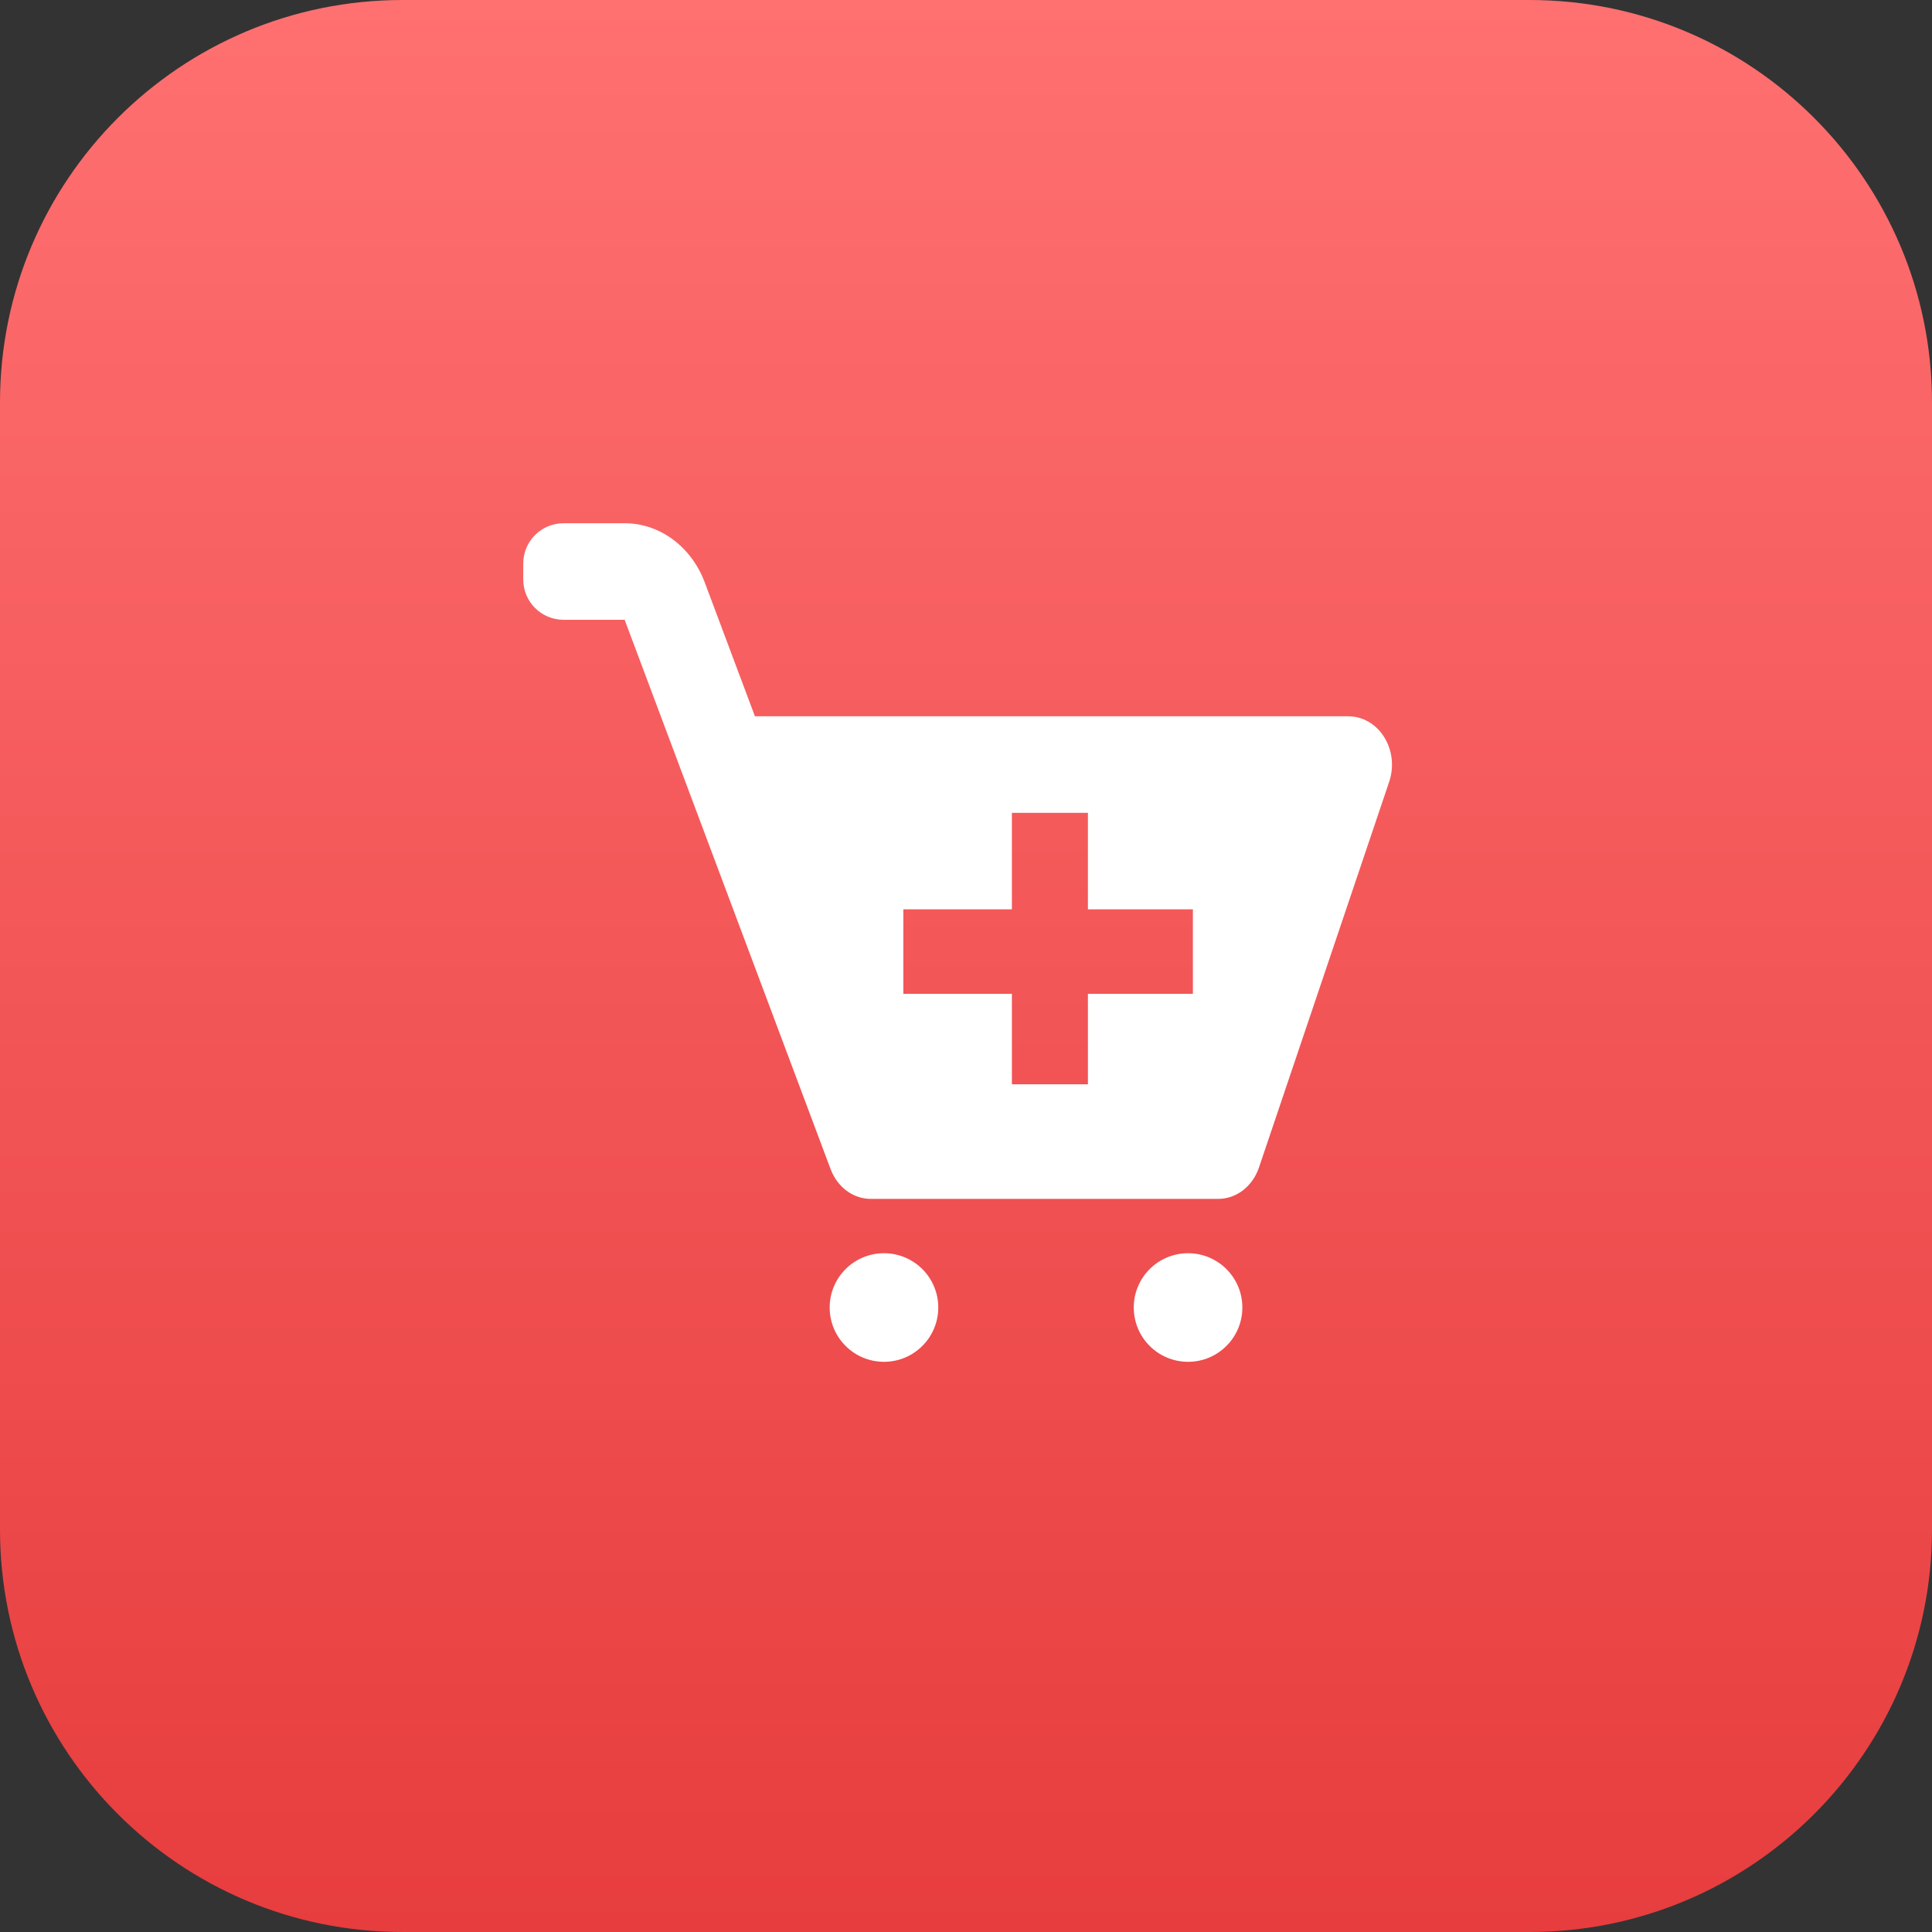 <svg width="48" height="48" viewBox="0 0 48 48" fill="none" xmlns="http://www.w3.org/2000/svg">
<rect x="0" y="0" width="48" height="48" fill="#333333" stroke="none"/>
<path d="M0 10C0 4.477 4.477 0 10 0H38C43.523 0 48 4.477 48 10V38C48 43.523 43.523 48 38 48H10C4.477 48 0 43.523 0 38V10Z" fill="url(#paint0_linear_1_375)"/>
<path d="M21.962 33.834C22.707 33.834 23.311 33.23 23.311 32.485C23.311 31.74 22.707 31.136 21.962 31.136C21.217 31.136 20.613 31.74 20.613 32.485C20.613 33.23 21.217 33.834 21.962 33.834Z" fill="white"/>
<path d="M29.517 33.834C30.262 33.834 30.866 33.23 30.866 32.485C30.866 31.74 30.262 31.136 29.517 31.136C28.772 31.136 28.168 31.74 28.168 32.485C28.168 33.23 28.772 33.834 29.517 33.834Z" fill="white"/>
<path d="M33.504 17.796H18.756L17.511 14.475C17.348 14.037 17.071 13.664 16.716 13.401C16.361 13.139 15.944 12.999 15.518 13H14C13.448 13 13 13.448 13 14V14.398C13 14.95 13.448 15.398 14 15.398H15.519L20.637 29.049C20.805 29.495 21.198 29.786 21.633 29.786H30.267C30.717 29.786 31.119 29.476 31.278 29.009L34.516 19.417C34.576 19.236 34.596 19.041 34.575 18.848C34.553 18.656 34.49 18.473 34.39 18.314C34.291 18.154 34.159 18.024 34.004 17.934C33.85 17.844 33.679 17.797 33.504 17.796ZM29.637 24.691H27.029V26.939H25.14V24.691H22.443V22.592H25.14V20.194H27.029V22.592H29.637V24.691Z" fill="white"/>
<defs>
<linearGradient id="paint0_linear_1_375" x1="24" y1="0" x2="24" y2="48" gradientUnits="userSpaceOnUse">
<stop stop-color="#FF7071"/>
<stop offset="1" stop-color="#E73D3E"/>
</linearGradient>
</defs>
</svg>
